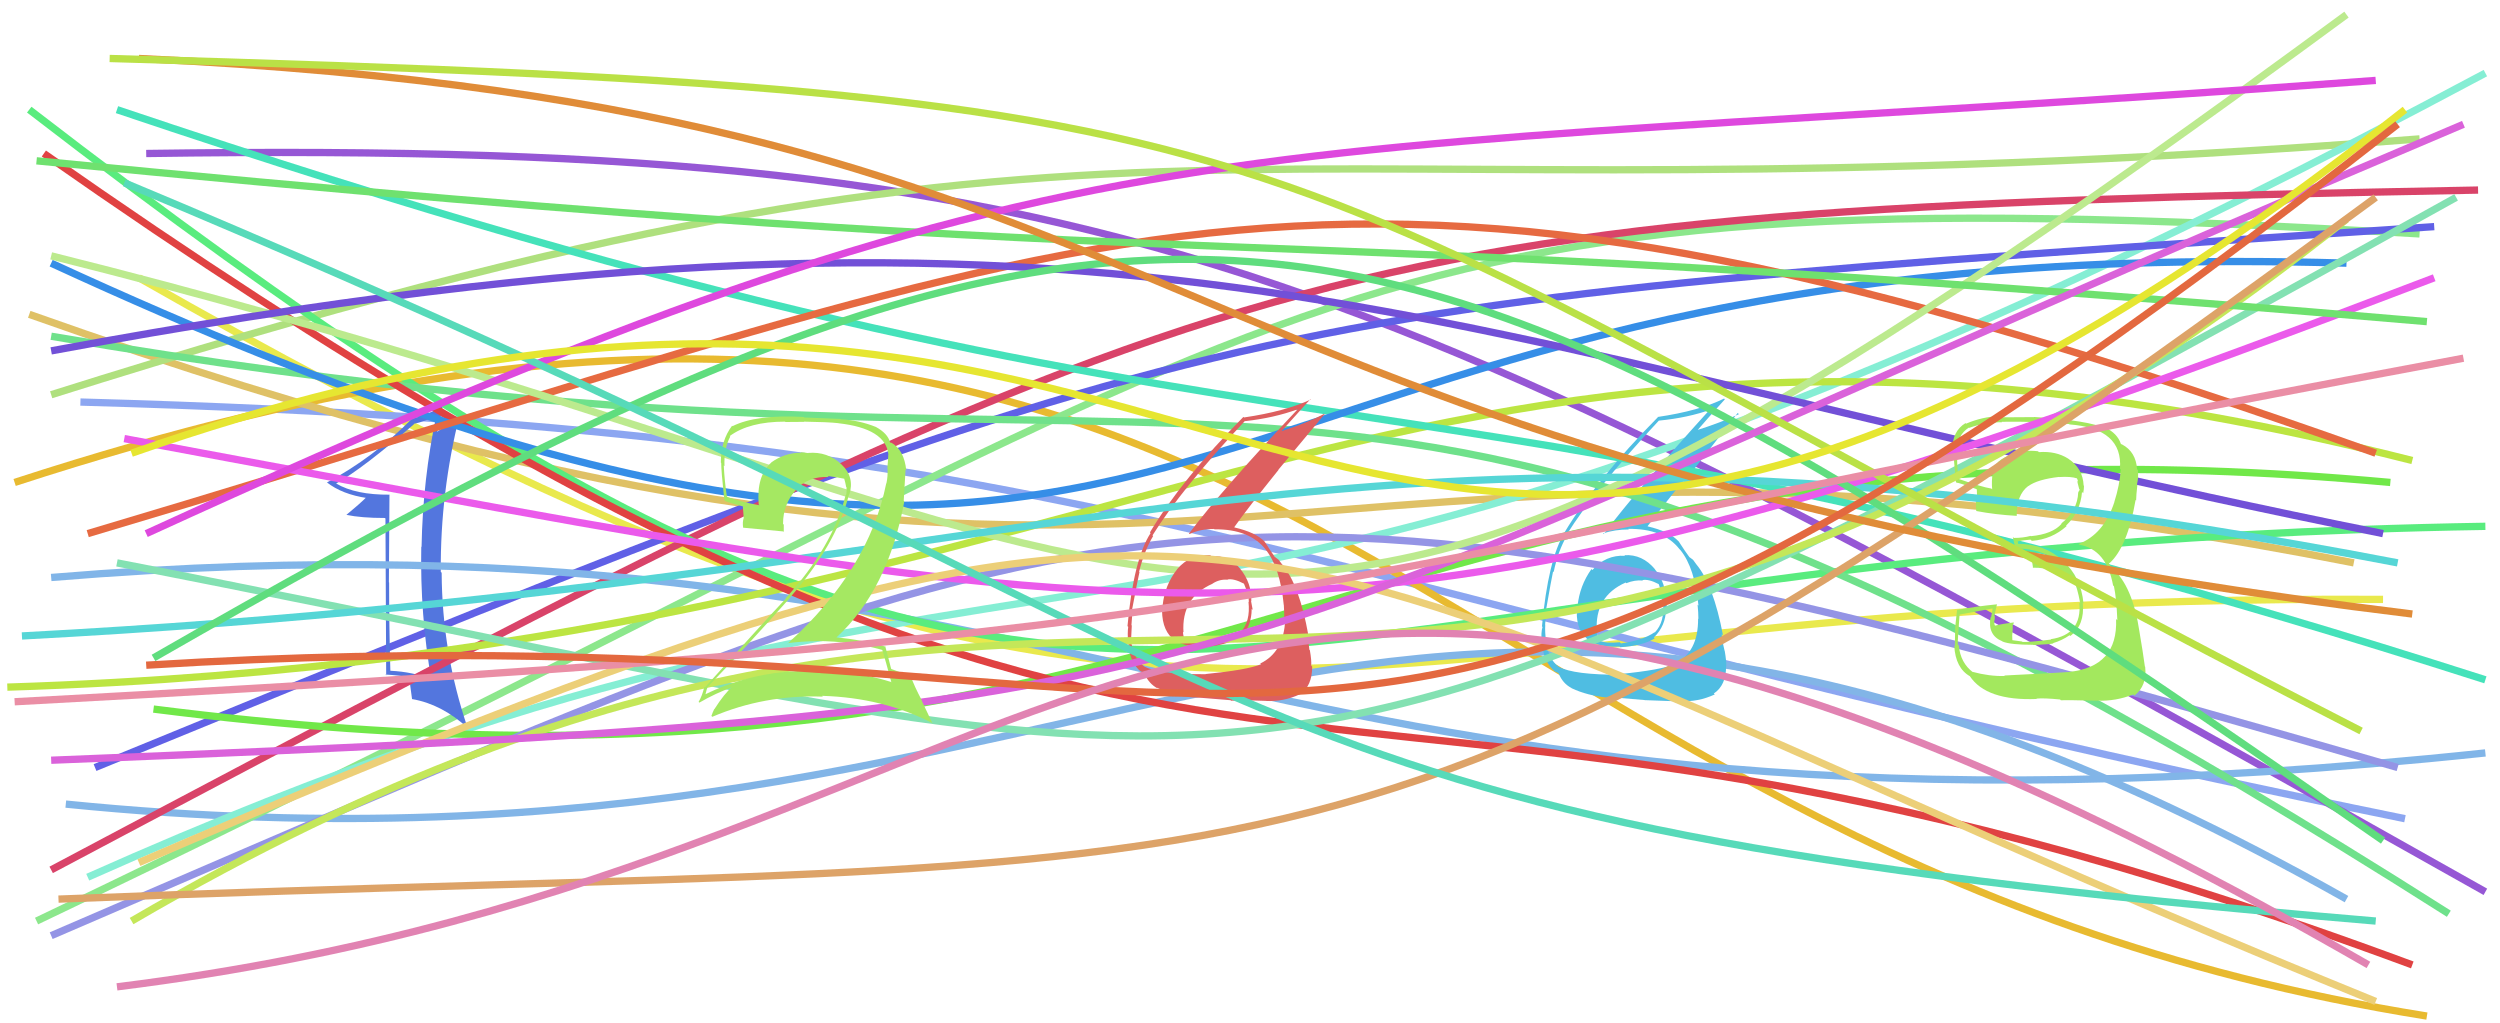 <svg xmlns="http://www.w3.org/2000/svg" width="342" height="140" viewBox="0,0,342,140"><path d="M19 38 C168 123,174 81,326 82" stroke="#e9e94d" fill="none"/><path d="M11 55 C156 59,172 80,329 112" stroke="#8ca6f1" fill="none"/><path d="M2 66 C180 8,188 116,332 139" stroke="#e8ba30" fill="none"/><path d="M9 110 C158 125,186 47,321 123" stroke="#82b5e7" fill="none"/><path d="M4 43 C170 102,170 47,322 77" stroke="#dfc166" fill="none"/><path d="M20 21 C156 19,189 37,340 122" stroke="#9657d5" fill="none"/><path d="M7 54 C159 6,162 32,331 19" stroke="#afe07e" fill="none"/><path d="M5 126 C185 40,178 23,331 32" stroke="#8ce78c" fill="none"/><path d="M12 120 C151 58,151 111,340 10" stroke="#85eed4" fill="none"/><path d="M13 105 C169 41,168 42,333 31" stroke="#6060e6" fill="none"/><path fill="#5376de" d="M53.39 67.76L53.22 67.58L53.30 67.67Q48.66 67.71 45.99 66.15L45.84 66.00L45.98 66.15Q49.63 64.10 56.76 57.92L56.67 57.82L56.79 57.94Q57.90 57.72 59.80 56.83L59.65 56.68L59.71 56.74Q57.84 65.52 57.67 74.82L57.64 74.79L57.63 74.78Q57.45 84.08 59.01 93.00L58.99 92.98L58.91 92.90Q56.54 91.92 53.42 91.76L53.42 91.75L53.40 91.73Q53.23 85.66 53.23 79.69L53.22 79.68L53.20 79.66Q53.23 73.67 53.28 67.65ZM52.73 70.95L52.83 92.39L52.72 92.28Q54.60 92.38 55.99 92.65L55.83 92.49L55.99 92.65Q56.09 93.65 56.37 95.65L56.23 95.52L56.35 95.63Q60.44 96.32 64.01 99.61L64.05 99.66L63.97 99.57Q60.47 89.27 60.42 78.35L60.29 78.23L60.30 78.23Q60.22 67.33 62.89 56.74L62.94 56.79L63.04 56.89Q62.18 57.42 59.84 59.04L59.85 59.05L59.80 59.00Q60.09 57.90 60.54 55.67L60.49 55.63L60.47 55.60Q58.53 56.73 56.41 57.29L56.46 57.33L56.38 57.26Q51.02 62.66 44.73 66.00L44.65 65.93L44.69 65.97Q46.81 67.64 50.26 68.14L50.21 68.09L50.13 68.01Q49.27 68.88 47.38 70.44L47.43 70.49L47.37 70.43Q49.41 70.86 52.65 70.86L52.83 71.04Z"/><path d="M7 119 C169 33,180 29,339 26" stroke="#d94369" fill="none"/><path fill="#4fbde2" d="M222.33 76.06L222.22 75.95L222.30 76.03Q219.66 75.89 217.84 77.98L217.88 78.02L217.71 77.85Q216.09 80.13 215.81 82.92L215.77 82.88L215.77 82.88Q215.42 85.88 217.01 87.30L216.97 87.26L217.02 87.31Q218.50 88.62 221.56 88.45L221.64 88.53L221.65 88.54Q224.74 88.34 226.36 87.34L226.33 87.30L226.24 87.22Q227.90 85.59 227.90 83.30L228.01 83.41L227.96 83.36Q228.07 82.92 227.96 82.36L227.82 82.22L227.87 82.27Q227.97 79.80 226.35 77.83L226.45 77.93L226.42 77.89Q224.68 75.79 222.22 75.95ZM221.59 92.21L221.59 92.21L221.68 92.30Q215.30 92.33 213.24 91.22L213.30 91.28L213.22 91.20Q211.77 90.14 211.49 87.63L211.37 87.51L211.50 87.64Q211.33 86.52 211.39 85.46L211.50 85.58L211.37 85.44Q211.52 83.98 211.52 83.31L211.53 83.32L211.52 83.31Q212.24 79.18 212.46 78.18L212.53 78.25L212.54 78.26Q213.14 75.34 214.36 73.28L214.37 73.28L214.28 73.20Q218.24 66.84 226.94 57.53L226.93 57.53L226.94 57.54Q230.92 57.16 234.15 55.99L234.19 56.03L234.04 55.88Q224.06 66.87 219.38 73.06L219.47 73.14L219.29 72.97Q220.93 72.43 222.82 72.43L222.77 72.37L222.75 72.35Q227.53 72.28 229.75 75.12L229.77 75.14L229.88 75.25Q231.85 77.67 232.35 82.85L232.26 82.75L232.23 82.73Q232.34 83.78 232.34 84.67L232.39 84.72L232.30 84.63Q232.33 89.24 229.10 90.80L229.14 90.84L229.14 90.84Q227.27 91.65 221.59 92.21ZM225.04 95.83L225.10 95.88L224.99 95.78Q227.02 95.85 229.91 95.96L229.81 95.86L229.86 95.91Q232.29 96.06 234.58 95.00L234.48 94.90L234.45 94.87Q236.13 93.76 236.13 91.14L236.17 91.18L236.15 91.16Q236.19 90.48 235.94 89.03L235.81 88.90L235.92 89.01Q235.54 87.43 235.54 86.76L235.71 86.93L235.71 86.93Q234.39 79.98 232.05 77.19L232.09 77.23L232.05 77.19Q231.86 76.95 231.64 76.62L231.57 76.55L231.15 76.24L231.05 76.20L231.20 76.34Q230.54 75.46 229.65 74.07L229.70 74.12L229.61 74.03Q228.31 72.68 225.41 72.01L225.46 72.05L225.39 71.98Q227.16 69.63 231.50 64.22L231.63 64.34L237.72 56.49L237.88 56.66Q235.45 57.80 231.94 58.91L232.04 59.01L232.06 59.03Q233.34 57.53 235.96 54.63L235.88 54.55L235.86 54.52Q232.47 56.20 226.78 57.04L226.73 56.99L226.80 57.07Q218.35 65.62 214.01 72.86L213.94 72.80L214.02 72.88Q211.78 76.55 210.94 85.69L211.04 85.79L211.02 85.76Q210.79 86.48 210.90 87.87L211.04 88.02L210.96 87.94Q211.12 90.55 212.74 91.89L212.80 91.94L212.73 91.88Q213.27 92.09 213.21 92.14L213.26 92.19L213.25 92.17Q213.79 93.50 214.96 94.11L214.92 94.06L215.00 94.15Q217.13 95.16 219.97 95.44L219.81 95.28L219.86 95.33Q219.86 95.33 224.99 95.77ZM224.69 79.37L224.75 79.42L224.69 79.36Q225.51 79.18 226.90 79.90L226.91 79.92L226.93 79.94Q227.41 81.31 227.41 82.26L227.51 82.35L227.50 82.35Q227.78 85.07 226.38 86.52L226.25 86.39L226.35 86.49Q224.81 87.57 221.75 88.02L221.68 87.96L221.59 87.86Q219.64 88.04 218.86 87.65L218.83 87.62L218.73 87.51Q218.43 86.82 218.43 86.38L218.47 86.41L218.45 86.39Q218.10 81.59 222.39 79.69L222.56 79.85L222.48 79.78Q223.63 79.31 224.74 79.42Z"/><path d="M7 79 C152 67,170 121,340 103" stroke="#81b5e8" fill="none"/><path d="M4 15 C157 133,154 75,340 72" stroke="#59ec7e" fill="none"/><path d="M1 94 C159 89,192 28,330 63" stroke="#bce542" fill="none"/><path d="M7 46 C183 76,176 24,335 125" stroke="#6fe18b" fill="none"/><path d="M16 15 C182 71,184 43,340 93" stroke="#45e2ba" fill="none"/><path d="M21 97 C170 116,185 53,327 66" stroke="#71e849" fill="none"/><path d="M6 21 C173 138,171 73,330 132" stroke="#e04242" fill="none"/><path d="M7 36 C174 113,151 31,321 36" stroke="#368ee7" fill="none"/><path d="M7 128 C158 63,162 57,328 105" stroke="#9494e5" fill="none"/><path d="M16 77 C181 109,165 122,336 27" stroke="#83e1b2" fill="none"/><path d="M12 73 C160 29,179 10,325 62" stroke="#e66a41" fill="none"/><path d="M7 35 C179 78,162 119,321 2" stroke="#bcea8e" fill="none"/><path d="M7 48 C158 20,192 46,326 73" stroke="#7250d7" fill="none"/><path fill="#a3e85e" d="M274.16 92.38L274.20 92.42L274.26 92.48Q272.13 92.53 269.85 91.91L269.88 91.95L269.94 92.00Q268.18 90.69 267.96 88.29L267.84 88.17L267.82 88.15Q267.79 87.90 268.07 84.06L268.18 84.17L268.09 84.07Q269.59 83.79 272.54 83.24L272.59 83.28L272.38 84.47L272.32 84.41Q271.85 86.89 273.92 87.73L273.98 87.80L273.96 87.77Q275.07 88.21 278.13 88.21L278.12 88.20L278.16 88.24Q280.62 88.13 280.90 88.02L280.76 87.88L280.85 87.98Q282.06 87.63 283.12 86.90L283.30 87.08L283.22 87.00Q285.21 85.53 284.93 82.47L284.95 82.48L285.02 82.56Q284.71 78.96 282.17 76.67L282.27 76.77L282.17 76.67Q279.65 74.39 276.02 74.39L276.09 74.47L276.03 74.07L276.02 74.06Q276.50 73.93 277.78 73.82L277.93 73.97L277.96 73.99Q280.70 73.78 282.71 71.97L282.59 71.85L282.64 71.90Q284.60 70.04 284.82 67.31L284.80 67.29L284.98 67.46Q285.09 66.97 285.09 66.46L285.10 66.47L285.04 66.41Q284.94 64.08 282.94 62.75L283.05 62.86L282.93 62.74Q281.26 61.68 278.92 61.85L278.86 61.79L278.79 61.73Q276.90 61.50 275.11 62.11L275.13 62.13L275.19 62.19Q272.98 62.88 272.53 64.55L272.71 64.73L272.61 64.62Q272.42 65.83 272.53 66.95L272.47 66.89L272.43 66.84Q271.02 66.60 268.01 65.54L267.94 65.48L267.90 65.44Q267.68 63.10 267.74 61.88L267.59 61.73L267.61 61.75Q267.77 59.51 269.33 58.50L269.40 58.58L269.36 58.54Q271.54 57.76 273.88 57.76L273.85 57.72L273.82 57.70Q278.42 57.62 283.05 58.01L283.05 58.01L283.10 58.06Q290.45 58.61 290.01 64.13L290.06 64.18L290.12 64.24Q289.97 66.38 289.24 68.66L289.28 68.70L289.25 68.67Q287.81 73.08 284.35 74.42L284.42 74.49L284.45 74.51Q288.18 75.18 289.07 80.09L289.13 80.14L289.19 80.21Q289.54 81.89 289.65 84.85L289.48 84.68L289.48 84.68Q289.75 91.25 283.01 91.92L283.02 91.93L283.02 91.93Q281.95 92.02 274.20 92.41ZM281.90 95.77L281.90 95.77L281.93 95.80Q282.72 95.75 286.90 95.86L286.93 95.89L286.89 95.85Q289.44 95.95 291.83 95.00L291.87 95.03L291.99 95.16Q293.74 93.79 293.46 91.22L293.36 91.12L293.42 91.18Q293.14 89.12 292.70 86.56L292.69 86.55L292.70 86.55Q291.75 80.09 288.90 77.69L288.80 77.59L288.47 76.98L288.56 77.01L288.59 77.04Q291.04 74.80 292.15 68.39L292.24 68.49L292.22 68.47Q292.23 67.74 292.39 66.35L292.48 66.44L292.33 66.29Q292.58 65.31 292.46 64.30L292.42 64.26L292.35 64.19Q292.20 61.81 290.30 60.80L290.30 60.80L290.13 60.74L290.15 60.76Q289.66 59.27 287.99 58.49L288.07 58.57L288.16 58.66Q285.76 57.49 278.23 57.04L278.24 57.04L278.25 57.06Q275.94 57.09 273.60 57.09L273.59 57.08L273.44 56.93Q271.18 57.01 268.95 57.96L269.02 58.03L268.88 57.88Q267.07 58.98 267.07 61.54L267.26 61.73L267.12 61.59Q267.17 61.03 267.56 65.93L267.59 65.97L267.66 66.03Q267.98 66.02 270.38 66.91L270.32 66.85L270.43 66.97Q270.48 67.79 270.42 68.51L270.39 68.49L270.31 68.40Q270.29 69.11 270.35 69.89L270.38 69.92L270.37 69.91Q272.92 70.40 275.88 70.57L276.05 70.74L275.89 70.58Q275.85 67.70 277.47 66.48L277.53 66.54L277.49 66.49Q278.74 65.58 281.70 65.24L281.68 65.22L281.71 65.26Q283.29 65.16 284.13 65.44L284.16 65.47L284.13 65.45Q284.23 65.66 284.29 65.83L284.20 65.74L284.21 66.03L284.44 66.93L284.53 67.01Q284.37 67.13 284.31 67.36L284.45 67.50L284.30 67.34Q284.21 69.88 281.98 71.61L282.04 71.66L282.03 71.65Q280.78 73.07 277.82 73.35L277.78 73.31L277.78 73.31Q276.77 73.59 275.49 73.59L275.35 73.44L275.35 73.45Q275.48 74.02 275.70 75.02L275.61 74.93L275.72 75.04Q278.26 75.01 280.37 76.07L280.33 76.03L280.20 76.07L277.93 76.36L277.98 76.41Q277.96 76.84 278.13 77.73L278.05 77.65L278.06 77.66Q281.24 77.61 283.75 79.56L283.69 79.50L283.69 79.50Q284.14 80.17 284.58 82.56L284.54 82.52L284.46 82.45Q284.83 86.83 280.54 87.44L280.55 87.45L280.59 87.49Q277.52 87.87 276.68 87.82L276.57 87.71L276.62 87.76Q276.04 87.68 275.26 87.57L275.29 87.60L275.27 86.91L275.34 86.14L275.34 85.53L275.50 85.19L275.46 85.15Q274.11 85.30 272.94 85.58L272.99 85.64L272.87 85.51Q272.80 85.17 272.80 84.89L272.94 85.03L272.85 84.94Q272.89 84.64 272.89 84.31L272.81 84.23L272.83 84.24Q272.97 83.71 273.19 82.65L273.15 82.62L273.20 82.67Q270.41 82.94 267.68 83.44L267.78 83.54L267.72 83.49Q267.64 84.13 267.47 85.78L267.64 85.94L267.47 85.77Q267.42 87.53 267.42 88.42L267.32 88.33L267.34 88.34Q267.51 91.41 269.52 92.53L269.42 92.43L269.46 92.48Q271.72 95.90 278.63 95.62L278.55 95.55L278.58 95.57Q279.59 95.47 281.82 95.69Z"/><path fill="#dd5f5f" d="M165.54 75.93L165.63 76.02L165.55 75.95Q162.85 75.75 161.04 77.85L161.08 77.89L161.05 77.85Q159.33 80.04 159.05 82.83L159.13 82.90L158.99 82.76Q158.79 85.91 160.38 87.33L160.38 87.34L160.25 87.20Q161.85 88.64 164.92 88.47L165.01 88.56L164.96 88.52Q167.94 88.20 169.55 87.20L169.54 87.18L169.74 87.38Q171.23 85.59 171.23 83.30L171.22 83.29L171.37 83.43Q171.25 82.76 171.14 82.20L171.21 82.28L171.18 82.25Q171.25 79.75 169.63 77.77L169.61 77.75L169.66 77.80Q168.14 75.92 165.69 76.09ZM165.00 92.29L164.93 92.21L164.94 92.23Q158.57 92.27 156.51 91.16L156.59 91.24L156.54 91.18Q154.99 90.03 154.71 87.52L154.71 87.51L154.73 87.54Q154.78 86.63 154.83 85.57L154.82 85.56L154.78 85.52Q154.91 84.04 154.91 83.37L154.99 83.44L154.88 83.33Q155.65 79.26 155.88 78.26L155.74 78.12L155.83 78.21Q156.52 75.39 157.75 73.33L157.74 73.32L157.66 73.24Q161.62 66.88 170.31 57.58L170.31 57.57L170.35 57.61Q174.26 57.18 177.49 56.00L177.36 55.87L177.50 56.01Q167.33 66.80 162.65 72.99L162.81 73.15L162.72 73.06Q164.20 72.36 166.09 72.36L166.01 72.28L166.14 72.41Q170.94 72.36 173.17 75.20L173.10 75.14L173.10 75.13Q175.12 77.60 175.62 82.78L175.68 82.84L175.63 82.79Q175.69 83.80 175.69 84.70L175.64 84.64L175.81 84.81Q175.63 89.21 172.40 90.77L172.46 90.83L172.51 90.87Q170.60 91.65 164.92 92.21ZM168.27 95.72L168.40 95.85L168.41 95.86Q170.26 95.77 173.16 95.88L173.16 95.87L173.17 95.89Q175.59 96.02 177.87 94.96L177.93 95.02L177.88 94.97Q179.51 93.81 179.51 91.19L179.54 91.21L179.37 91.05Q179.44 90.40 179.19 88.95L179.16 88.92L179.12 88.87Q178.94 87.50 178.94 86.83L178.95 86.84L178.98 86.87Q177.75 80.01 175.41 77.22L175.30 77.12L175.36 77.17Q175.14 76.90 174.92 76.57L175.03 76.67L174.48 76.24L174.40 76.22L174.41 76.22Q173.89 75.48 173.00 74.09L173.00 74.09L173.00 74.09Q171.79 72.83 168.90 72.16L168.86 72.13L168.85 72.11Q170.55 69.69 174.90 64.28L174.88 64.26L181.21 56.66L181.17 56.61Q178.84 57.86 175.33 58.97L175.35 58.99L175.33 58.96Q176.64 57.49 179.26 54.60L179.32 54.66L179.32 54.65Q175.86 56.27 170.18 57.11L170.02 56.95L170.10 57.03Q161.65 65.58 157.31 72.83L157.46 72.99L157.40 72.93Q155.07 76.51 154.24 85.65L154.34 85.75L154.34 85.75Q154.22 86.58 154.33 87.97L154.23 87.88L154.36 88.00Q154.50 90.60 156.12 91.93L155.97 91.78L155.95 91.76Q156.68 92.16 156.62 92.22L156.55 92.14L156.55 92.15Q157.18 93.55 158.35 94.17L158.27 94.08L158.24 94.06Q160.45 95.15 163.29 95.43L163.23 95.37L163.28 95.42Q163.21 95.35 168.34 95.79ZM167.99 79.33L167.95 79.29L167.92 79.27Q168.77 79.11 170.16 79.84L170.19 79.86L170.17 79.84Q170.85 81.41 170.85 82.36L170.73 82.24L170.79 82.30Q171.09 85.05 169.70 86.50L169.70 86.51L169.58 86.39Q168.03 87.46 164.97 87.91L164.98 87.91L165.08 88.02Q162.85 87.90 162.07 87.51L162.20 87.65L162.07 87.52Q161.83 86.89 161.83 86.44L161.82 86.44L161.90 86.51Q161.59 81.74 165.88 79.85L165.77 79.73L165.87 79.84Q166.85 79.20 167.97 79.31Z"/><path d="M3 87 C154 79,182 49,328 77" stroke="#56d6d6" fill="none"/><path d="M17 60 C168 88,184 95,333 38" stroke="#eb5aeb" fill="none"/><path d="M18 126 C155 46,188 135,321 30" stroke="#c4e759" fill="none"/><path d="M21 90 C162 9,188 19,326 115" stroke="#5fdd7e" fill="none"/><path d="M19 118 C179 49,165 72,325 137" stroke="#eccf78" fill="none"/><path d="M5 22 C179 39,157 29,332 44" stroke="#6fe16f" fill="none"/><path d="M8 123 C183 116,185 130,325 27" stroke="#dda368" fill="none"/><path d="M7 104 C183 97,155 94,337 17" stroke="#da62da" fill="none"/><path d="M20 73 C151 13,163 23,325 11" stroke="#de48de" fill="none"/><path d="M19 8 C168 15,150 62,330 84" stroke="#e08c38" fill="none"/><path fill="#a5e862" d="M120.70 88.93L120.61 88.84L120.71 88.95Q121.16 90.40 121.94 93.35L121.92 93.33L121.87 93.28Q115.72 91.37 108.98 91.76L108.96 91.74L109.02 91.80Q102.26 92.13 96.41 95.02L96.44 95.05L96.48 95.09Q96.73 94.01 96.79 94.12L96.75 94.08L96.73 94.06Q102.25 88.33 108.00 81.86L108.08 81.95L107.98 81.85Q114.41 74.51 116.14 67.65L116.30 67.81L116.18 67.69Q116.96 65.24 115.09 63.51L115.07 63.49L115.10 63.51Q113.19 61.74 110.57 61.96L110.50 61.90L110.60 62.00Q110.03 61.87 109.53 61.87L109.47 61.82L109.58 61.93Q107.35 61.93 105.51 63.26L105.49 63.25L105.52 63.27Q103.46 65.11 103.79 69.01L103.98 69.21L103.89 69.12Q101.31 68.66 99.53 67.99L99.56 68.02L99.43 67.89Q99.12 65.79 99.01 63.68L99.09 63.75L99.11 63.77Q99.01 61.39 99.90 59.72L99.82 59.64L99.83 59.65Q102.49 57.68 107.40 57.68L107.44 57.73L109.99 57.71L109.96 57.68Q113.29 57.73 114.69 57.89L114.70 57.91L114.69 57.90Q121.15 58.61 121.54 62.18L121.47 62.11L121.52 62.16Q121.50 62.87 121.39 64.04L121.51 64.16L121.41 64.06Q121.48 65.13 121.26 66.13L121.25 66.13L121.24 66.11Q118.85 78.00 107.76 88.03L107.71 87.98L107.72 87.99Q109.73 87.72 111.74 87.72L111.80 87.78L111.71 87.69Q116.48 87.72 120.66 88.90ZM119.87 58.45L119.82 58.39L119.83 58.41Q117.50 57.47 114.99 57.36L114.94 57.31L110.01 57.11L109.93 57.04Q103.44 56.68 100.21 58.30L100.17 58.26L100.15 58.24Q98.61 60.27 98.61 63.28L98.70 63.36L98.66 63.33Q98.65 64.32 99.09 68.44L99.21 68.56L99.19 68.54Q99.94 68.84 101.67 69.29L101.62 69.24L101.74 70.87L101.74 70.87Q101.55 71.40 101.66 72.18L101.68 72.20L101.67 72.19Q103.52 72.37 107.15 72.70L107.20 72.76L107.22 72.78Q107.22 72.27 107.22 71.77L107.08 71.64L107.12 71.68Q107.11 68.99 108.89 67.01L108.93 67.05L108.84 66.96Q110.74 65.09 113.36 65.26L113.35 65.25L113.21 65.11Q114.44 65.28 115.55 65.50L115.62 65.57L115.47 65.42Q115.64 65.98 115.75 66.59L115.71 66.56L115.80 66.65Q115.85 67.25 115.74 67.75L115.77 67.78L115.69 67.70Q113.94 74.76 107.47 81.84L107.36 81.73L107.51 81.88Q104.40 85.18 96.43 94.04L96.27 93.88L96.35 93.96Q96.07 95.18 95.57 96.02L95.60 96.05L95.67 96.12Q97.96 94.79 100.19 94.01L100.12 93.94L100.16 93.98Q99.12 94.83 97.73 97.01L97.70 96.99L97.71 97.00Q97.49 97.44 97.32 97.94L97.32 97.94L97.44 98.06Q104.55 95.02 112.57 95.30L112.59 95.32L112.46 95.19Q120.79 95.44 127.48 98.89L127.58 98.99L126.07 95.81L126.14 95.88Q125.02 93.76 124.63 92.59L124.70 92.66L124.75 92.70Q123.75 92.15 121.96 91.53L121.80 91.37L121.90 91.47Q121.64 90.38 121.09 88.37L121.03 88.32L121.18 88.47Q117.81 87.49 114.46 87.21L114.49 87.24L114.44 87.19Q121.48 80.69 123.71 68.59L123.63 68.50L123.88 64.25L123.98 64.35Q123.69 61.54 121.91 60.54L121.92 60.55L121.92 60.61L121.92 60.61Q121.91 60.55 121.80 60.55L121.69 60.44L121.75 60.49Q121.44 59.30 119.83 58.41Z"/><path d="M15 8 C192 13,165 19,323 100" stroke="#bae146" fill="none"/><path d="M17 25 C187 96,159 112,325 126" stroke="#57dab9" fill="none"/><path d="M2 96 C187 86,160 82,337 49" stroke="#ea8ea5" fill="none"/><path d="M18 62 C178 6,178 134,329 15" stroke="#e6e631" fill="none"/><path d="M20 91 C182 81,178 135,328 17" stroke="#e3683f" fill="none"/><path d="M16 135 C153 118,159 37,324 132" stroke="#e183b2" fill="none"/></svg>